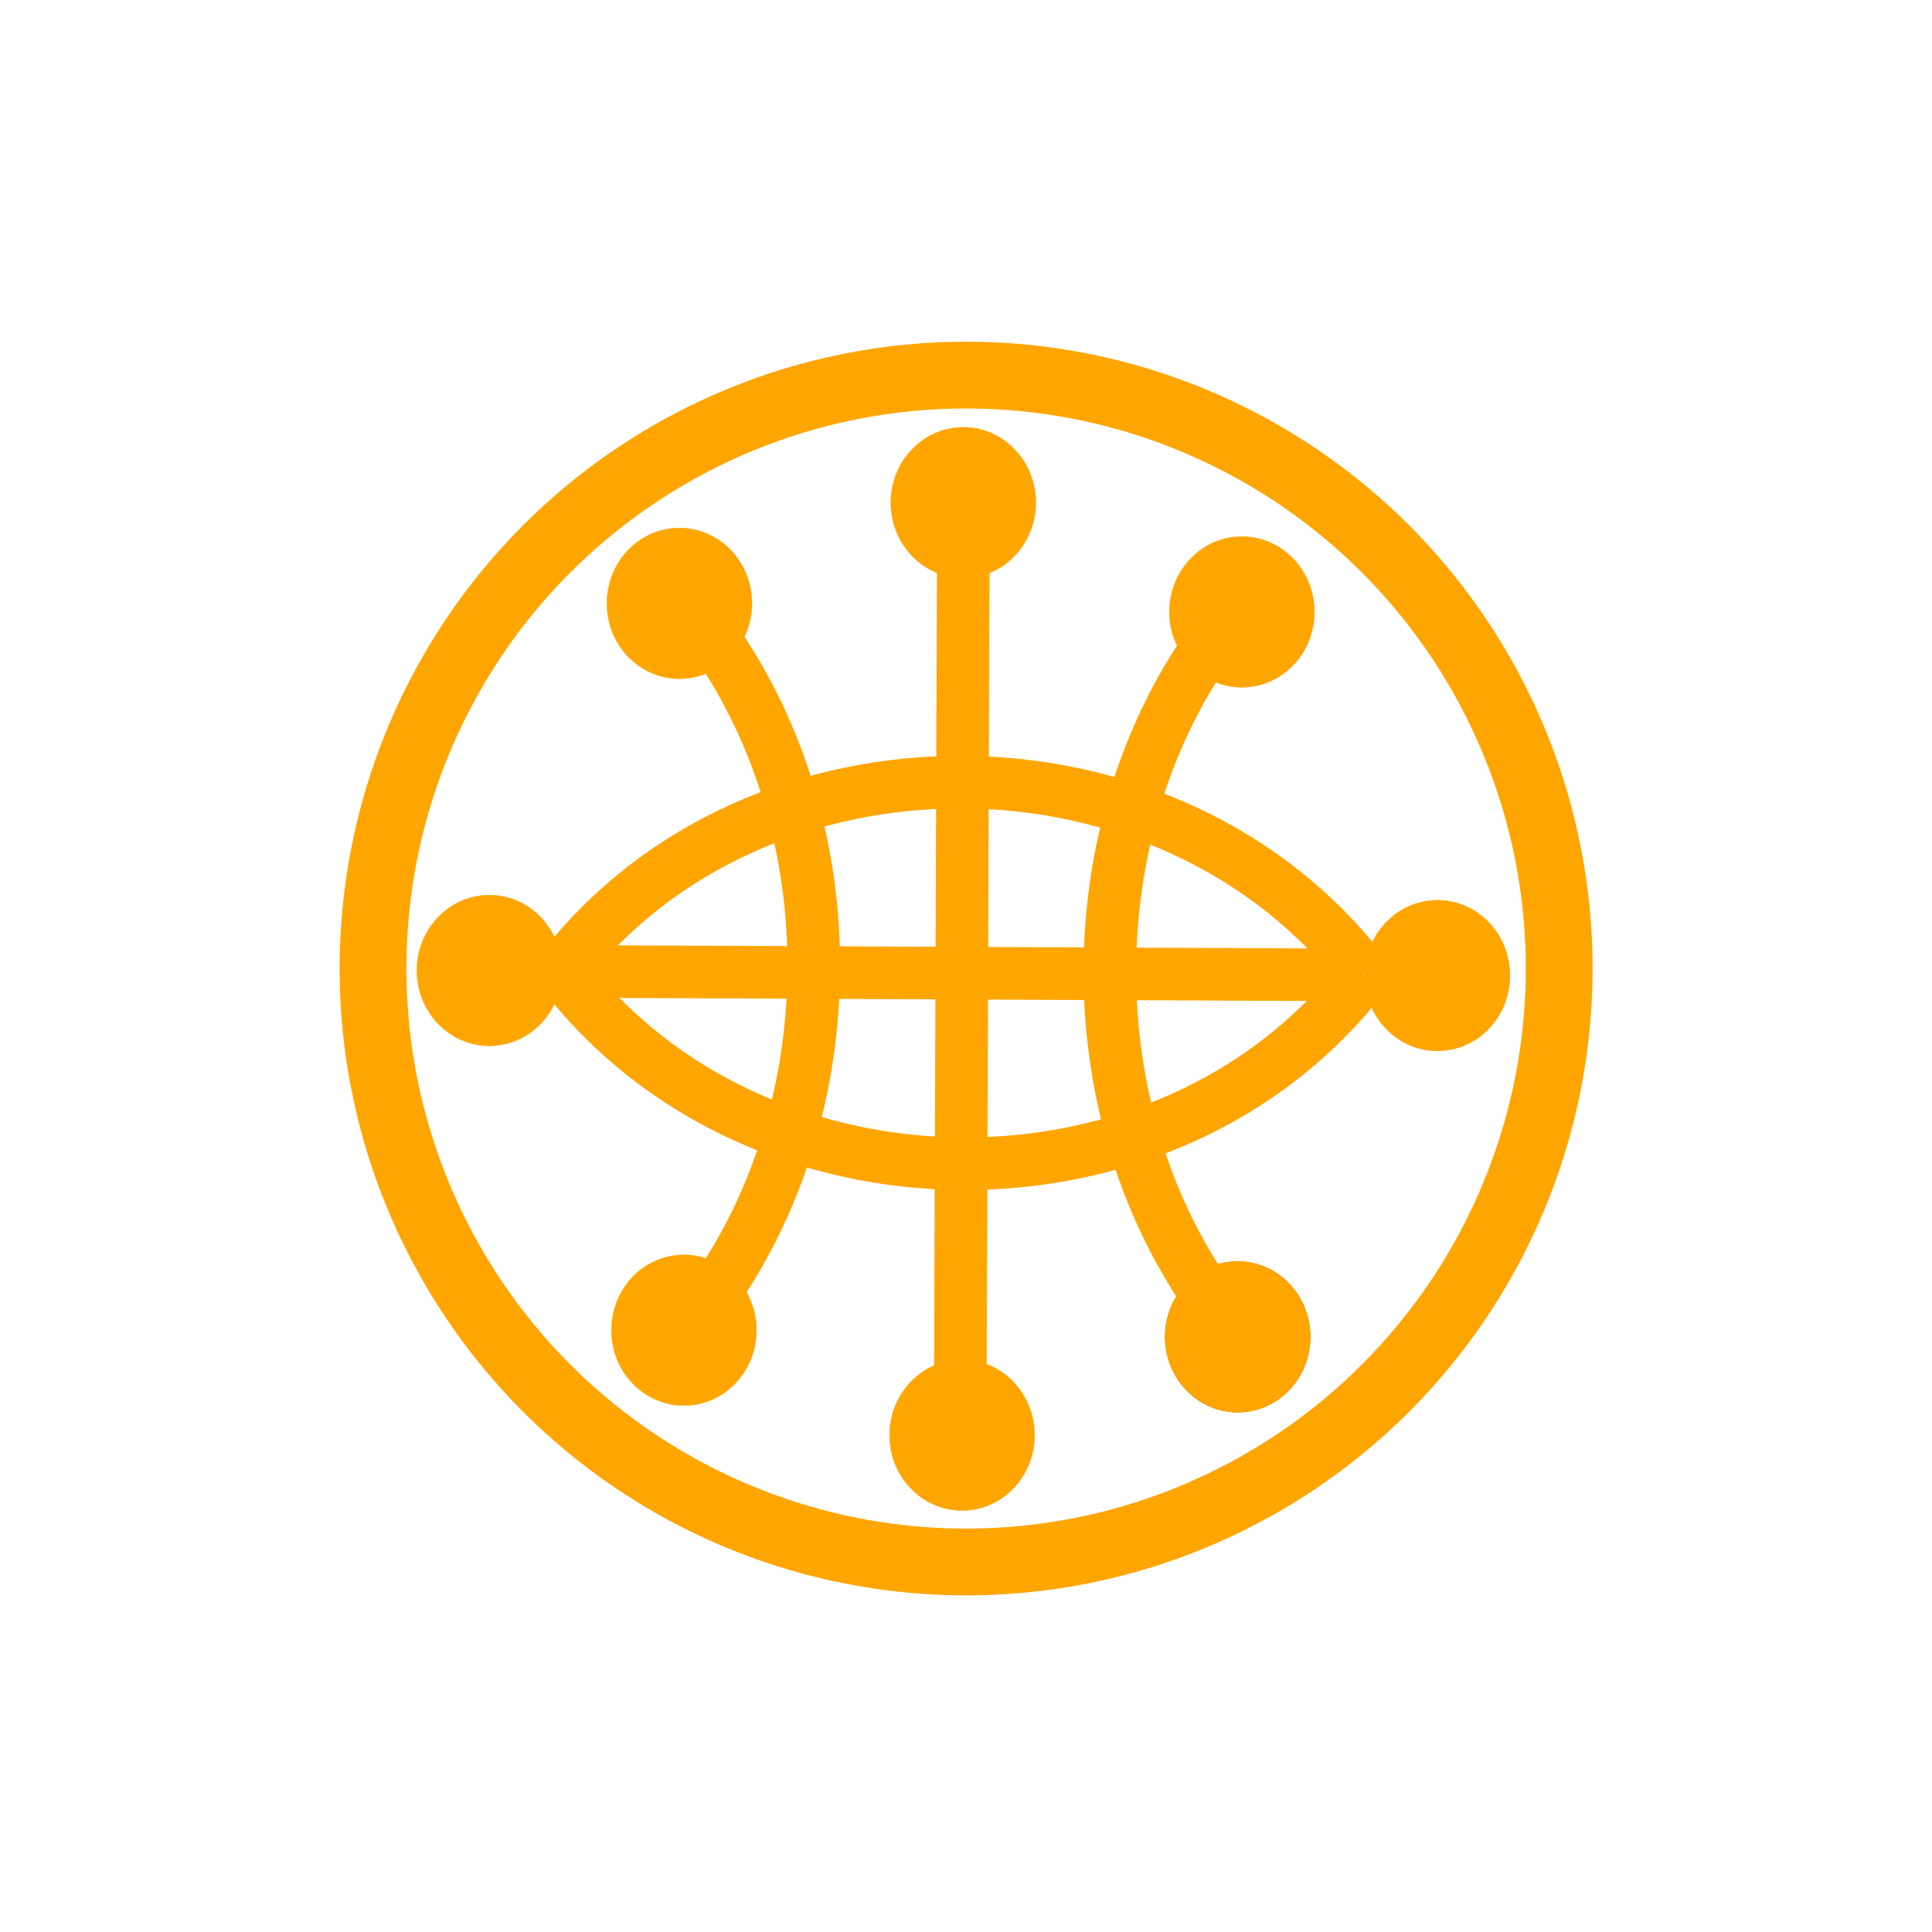 <?xml version="1.0" encoding="UTF-8" standalone="no"?>
<!-- Created with Inkscape (http://www.inkscape.org/) -->

<svg
   width="108"
   height="108"
   id="svg2"
   version="1.1"
   inkscape:version="1.1.2 (0a00cf5339, 2022-02-04)"
   sodipodi:docname="icon.svg"
   inkscape:export-filename="/home/bbou/Desktop/wordnet.png"
   inkscape:export-xdpi="57.252365"
   inkscape:export-ydpi="57.252365"
   xmlns:inkscape="http://www.inkscape.org/namespaces/inkscape"
   xmlns:sodipodi="http://sodipodi.sourceforge.net/DTD/sodipodi-0.dtd"
   xmlns="http://www.w3.org/2000/svg"
   xmlns:svg="http://www.w3.org/2000/svg"
   xmlns:rdf="http://www.w3.org/1999/02/22-rdf-syntax-ns#"
   xmlns:cc="http://creativecommons.org/ns#"
   xmlns:dc="http://purl.org/dc/elements/1.1/">
  <sodipodi:namedview
     id="base"
     pagecolor="#ffffff"
     bordercolor="#666666"
     borderopacity="1.0"
     inkscape:pageopacity="0.0"
     inkscape:pageshadow="2"
     inkscape:zoom="1.4221546"
     inkscape:cx="-33.400026"
     inkscape:cy="82.621116"
     inkscape:document-units="px"
     inkscape:current-layer="layer1"
     showgrid="false"
     inkscape:window-width="1920"
     inkscape:window-height="1113"
     inkscape:window-x="0"
     inkscape:window-y="25"
     inkscape:window-maximized="1"
     fit-margin-top="0"
     fit-margin-left="0"
     fit-margin-right="0"
     fit-margin-bottom="0"
     borderlayer="true"
     showguides="true"
     inkscape:guide-bbox="true"
     inkscape:pagecheckerboard="0"
     width="108px" />
  <defs
     id="defs" />
  <g
     inkscape:label="Layer"
     inkscape:groupmode="layer"
     id="layer1"
     transform="translate(-197.702,76.745)">
    <g
       id="g10441"
       transform="matrix(0.231,0,0,0.231,241.062,-146.924)"
       style="stroke:#ffa500">
      <ellipse
         ry="143.608"
         rx="143.525"
         cy="538.184"
         cx="46.088"
         style="fill:none;stroke:#ffa500;stroke-width:16.161;stroke-miterlimit:4;stroke-dasharray:none;stroke-opacity:1"
         id="ellipse10419" />
      <path
         sodipodi:nodetypes="cccccccccccc"
         inkscape:connector-curvature="0"
         id="path10423"
         d="m -52.15,538.877 c 64.798,0.285 129.595,0.57 194.393,0.855 M 44.682,641.303 c 0.244,-68.348 0.488,-136.695 0.732,-205.043 m -59.895,22.752 c 31.827,45.91 31.59,112.337 -0.564,157.967 m 119.626,0.526 C 72.755,571.595 72.992,505.168 105.145,459.538 M -51.852,538.544 C -4.596,477.343 95.801,478.103 142.629,539.728 m -0.314,0.222 C 95.059,601.151 -5.024,600.393 -51.853,538.767"
         style="fill:none;stroke:#ffa500;stroke-width:12.725;stroke-opacity:1" />
      <ellipse
         ry="17.92"
         rx="17.87"
         cy="438.428"
         cx="-466.943"
         style="fill:#ffa500;fill-opacity:1;stroke:#ffa500;stroke-width:0.079"
         id="ellipse10425"
         transform="matrix(-0.721,-0.693,-0.665,0.747,0,0)" />
      <ellipse
         transform="matrix(-0.721,-0.693,-0.665,0.747,0,0)"
         id="ellipse10427"
         style="fill:#ffa500;fill-opacity:1;stroke:#ffa500;stroke-width:0.079"
         cx="-478.924"
         cy="278.434"
         rx="17.87"
         ry="17.92" />
      <ellipse
         transform="matrix(-0.721,-0.693,-0.665,0.747,0,0)"
         id="ellipse10429"
         style="fill:#ffa500;fill-opacity:1;stroke:#ffa500;stroke-width:0.079"
         cx="-306.635"
         cy="436.624"
         rx="17.87"
         ry="17.92" />
      <ellipse
         transform="matrix(-0.721,-0.693,-0.665,0.747,0,0)"
         id="ellipse10431"
         style="fill:#ffa500;fill-opacity:1;stroke:#ffa500;stroke-width:0.079"
         cx="-399.743"
         cy="466.781"
         rx="17.87"
         ry="17.92" />
      <ellipse
         ry="17.92"
         rx="17.87"
         cy="340.652"
         cx="-281.893"
         style="fill:#ffa500;fill-opacity:1;stroke:#ffa500;stroke-width:0.079"
         id="ellipse10433"
         transform="matrix(-0.721,-0.693,-0.665,0.747,0,0)" />
      <ellipse
         transform="matrix(-0.721,-0.693,-0.665,0.747,0,0)"
         id="ellipse10435"
         style="fill:#ffa500;fill-opacity:1;stroke:#ffa500;stroke-width:0.079"
         cx="-385.005"
         cy="247.763"
         rx="17.87"
         ry="17.92" />
      <ellipse
         ry="17.92"
         rx="17.87"
         cy="375.022"
         cx="-500.973"
         style="fill:#4c0000;fill-opacity:1;stroke:#ffa500;stroke-width:0.079"
         id="ellipse10437"
         transform="matrix(-0.721,-0.693,-0.665,0.747,0,0)" />
      <ellipse
         transform="matrix(-0.721,-0.693,-0.665,0.747,0,0)"
         id="ellipse10439"
         style="fill:#ffa500;fill-opacity:1;stroke:#ffa500;stroke-width:0.079"
         cx="-500.973"
         cy="375.022"
         rx="17.87"
         ry="17.92" />
      <ellipse
         transform="matrix(-0.721,-0.693,-0.665,0.747,0,0)"
         id="ellipse10421"
         style="fill:#ffa500;fill-opacity:1;stroke:#ffa500;stroke-width:0.079"
         cx="-317.022"
         cy="275.431"
         rx="17.87"
         ry="17.92" />
    </g>
  </g>
  <style
     id="style8"
     type="text/css">
		.Border { fill: lightGray; stroke: black; stroke-width: 4; }
		.Label { font-size:24; font-family:Arial; fill:black; }
	</style>
</svg>
